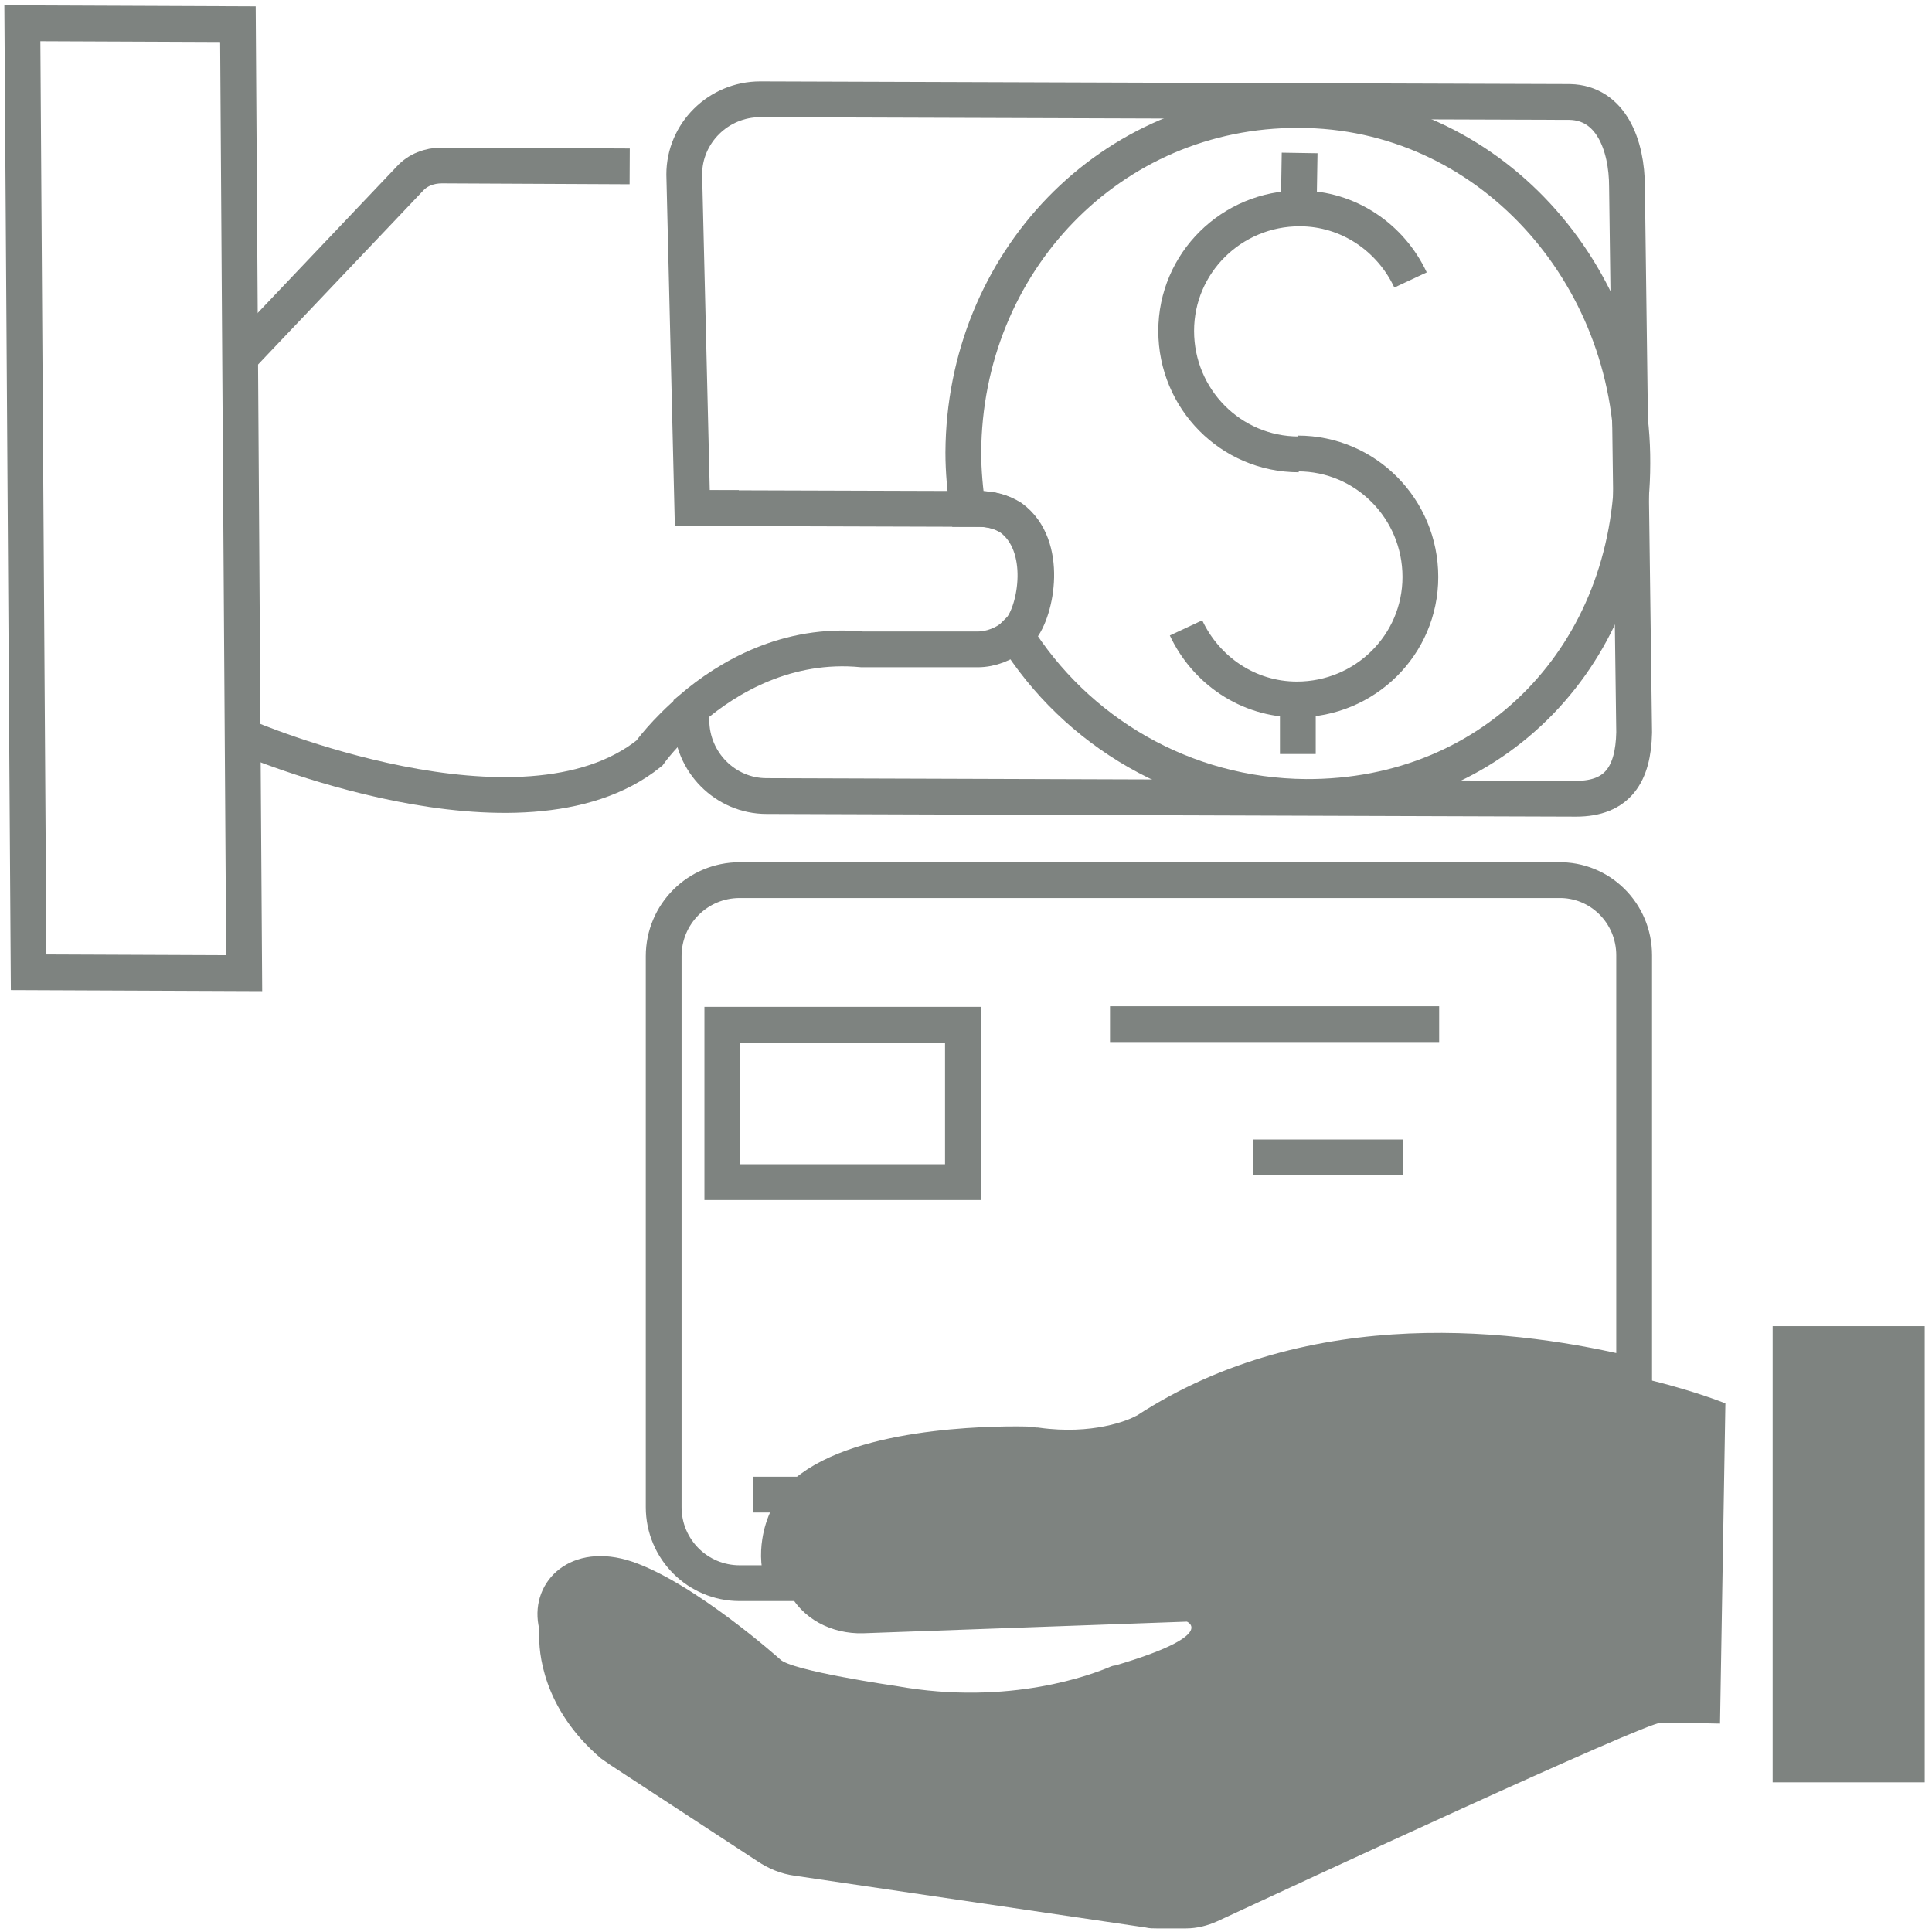 <?xml version="1.0" encoding="utf-8"?>
<!-- Generator: Adobe Illustrator 22.0.0, SVG Export Plug-In . SVG Version: 6.00 Build 0)  -->
<svg version="1.1" id="Layer_1" xmlns="http://www.w3.org/2000/svg" xmlns:xlink="http://www.w3.org/1999/xlink" x="0px" y="0px"
	 viewBox="0 0 216 216" style="enable-background:new 0 0 216 216;" xml:space="preserve">
<style type="text/css">
	.st0{fill:none;stroke:#7E8380;stroke-width:4;stroke-miterlimit:10;}
	.st1{fill:#7E8380;}
</style>
<g>
	<line class="st0" x1="160.9" y1="114.5" x2="124.1" y2="114.5"/>
	<g>
		<g>
			<line class="st0" x1="182.7" y1="144.5" x2="182.5" y2="144.5"/>
			<path class="st0" d="M182.7,106.8v47c-12.9-3.2-35.8-6.1-54.6,6.2c-0.1,0.1-0.3,0.2-0.4,0.2c-1,0.5-5.3,2.3-11.8,1.4
				c-0.2,0-0.5,0-0.7-0.1c-2.6-0.1-17.6-0.2-24.5,4.9c-0.3,0.2-0.6,0.5-0.8,0.7c-1.5,1.4-2.4,3.3-2.7,5.3c-0.2,1.3-0.2,2.9,0.5,4.6
				h-5c-4.7,0-8.5-3.8-8.5-8.5v-61.6c0-4.7,3.8-8.5,8.5-8.5h91.5C178.9,98.3,182.7,102.1,182.7,106.8z"/>
			<line class="st0" x1="156.9" y1="129.4" x2="140.1" y2="129.4"/>
		</g>
		
			<rect x="80.8" y="114.6" transform="matrix(-1 -4.490021e-11 4.490021e-11 -1 188.456 246.766)" class="st0" width="26.9" height="17.6"/>
		<line class="st0" x1="107" y1="167.1" x2="99" y2="167.1"/>
		<line class="st0" x1="92.2" y1="167.1" x2="84.2" y2="167.1"/>
	</g>
</g>
<g>
	<path class="st0" d="M27,39.8L45.8,20c0.9-1,2.2-1.5,3.6-1.5l21,0.1"/>
	<polygon class="st0" points="27.3,108.8 3.2,108.7 2.5,2.6 26.6,2.7 	"/>
	<line class="st0" x1="77.4" y1="56.8" x2="82.6" y2="56.8"/>
	<path class="st0" d="M27.4,82.4c0,0,30.9,13.3,45.2,1.8c0,0,1.7-2.4,4.8-5"/>
	<path class="st0" d="M114.1,70.4c-0.2,0.2-0.4,0.4-0.6,0.6c-1.2,1-2.7,1.6-4.2,1.6l-12.9,0c-8.4-0.8-15,3.1-19.1,6.6l0,1.3
		c0,4.7,3.8,8.5,8.4,8.5l90.5,0.3c4.7,0,6.4-2.8,6.5-7.4l-0.8-61c0-4.7-1.8-9.4-6.4-9.5L85,11.1c-4.7,0-8.5,3.8-8.5,8.4l0.9,37.3
		l32.1,0.1c1.3,0,2.5,0.3,3.6,1C117.3,61,115.9,68.3,114.1,70.4z"/>
	<path class="st0" d="M107.7,50.6c0,2.1,0.2,4.2,0.5,6.3l1.2,0c1.3,0,2.5,0.3,3.6,1c4.2,3.1,2.8,10.4,1.1,12.4
		c-0.2,0.2-0.4,0.4-0.6,0.6c6.8,10.9,18.8,18.1,32.5,18.2c21.2,0.1,36.5-16.1,36.5-37.3c0.1-21.2-16.1-39.5-37.3-39.5
		C124.1,12.2,107.8,29.4,107.7,50.6z"/>
	<g>
		<path class="st0" d="M132.6,70.2c2.2,4.7,6.9,8,12.4,8c7.6,0,13.8-6.1,13.8-13.7c0-7.6-6.1-13.8-13.7-13.8"/>
		<path class="st0" d="M157.7,31.3c-2.2-4.7-6.9-8-12.4-8c-7.6,0-13.8,6.1-13.8,13.7c0,7.6,6.1,13.8,13.7,13.8"/>
		<line class="st0" x1="145.1" y1="84.3" x2="145.1" y2="78.2"/>
		<line class="st0" x1="145.2" y1="23.2" x2="145.3" y2="17.1"/>
	</g>
</g>
<g>
	
		<rect x="198.1" y="148.3" transform="matrix(-1 -4.493973e-11 4.493973e-11 -1 413.284 347.566)" class="st1" width="17" height="51"/>
	<path class="st1" d="M192.9,156.9l-0.6,35.8c0,0-4.6-0.1-6.6-0.1c-1.8,0-41,18.2-49.6,22.2c-1.1,0.5-2.3,0.8-3.5,0.8h-3.3
		c-0.4,0-0.8,0-1.2-0.1l-39.3-5.8c-1.5-0.2-2.9-0.8-4.1-1.6l-16.5-10.8c-0.3-0.2-0.7-0.5-1-0.7c-6.6-5.6-7-12.1-6.9-13.9
		c0-0.3,0-0.7-0.1-1c-0.9-5,3.7-9.4,10.5-7.1c7,2.4,16.5,10.9,16.5,10.9c1.2,1.3,13,3,13,3c12.8,2.3,22.1-1.4,23.8-2.1
		c0.2-0.1,0.5-0.2,0.7-0.2c11.5-3.4,8-4.9,8-4.9l-36.2,1.3c-3.5,0.1-6.9-1.6-8.4-4.8c-0.1-0.2-0.2-0.5-0.3-0.7
		c-0.7-1.6-0.7-3.2-0.5-4.6c0.3-2,1.2-3.9,2.7-5.3c0.3-0.3,0.5-0.5,0.8-0.7c6.9-5.1,21.9-4.9,24.5-4.9c0.2,0,0.5,0,0.7,0.1
		c6.5,0.9,10.8-0.9,11.8-1.4c0.1-0.1,0.3-0.1,0.4-0.2c18.7-12.3,41.6-9.4,54.6-6.2C189,155.3,192.9,156.9,192.9,156.9z"/>
</g>
</svg>
